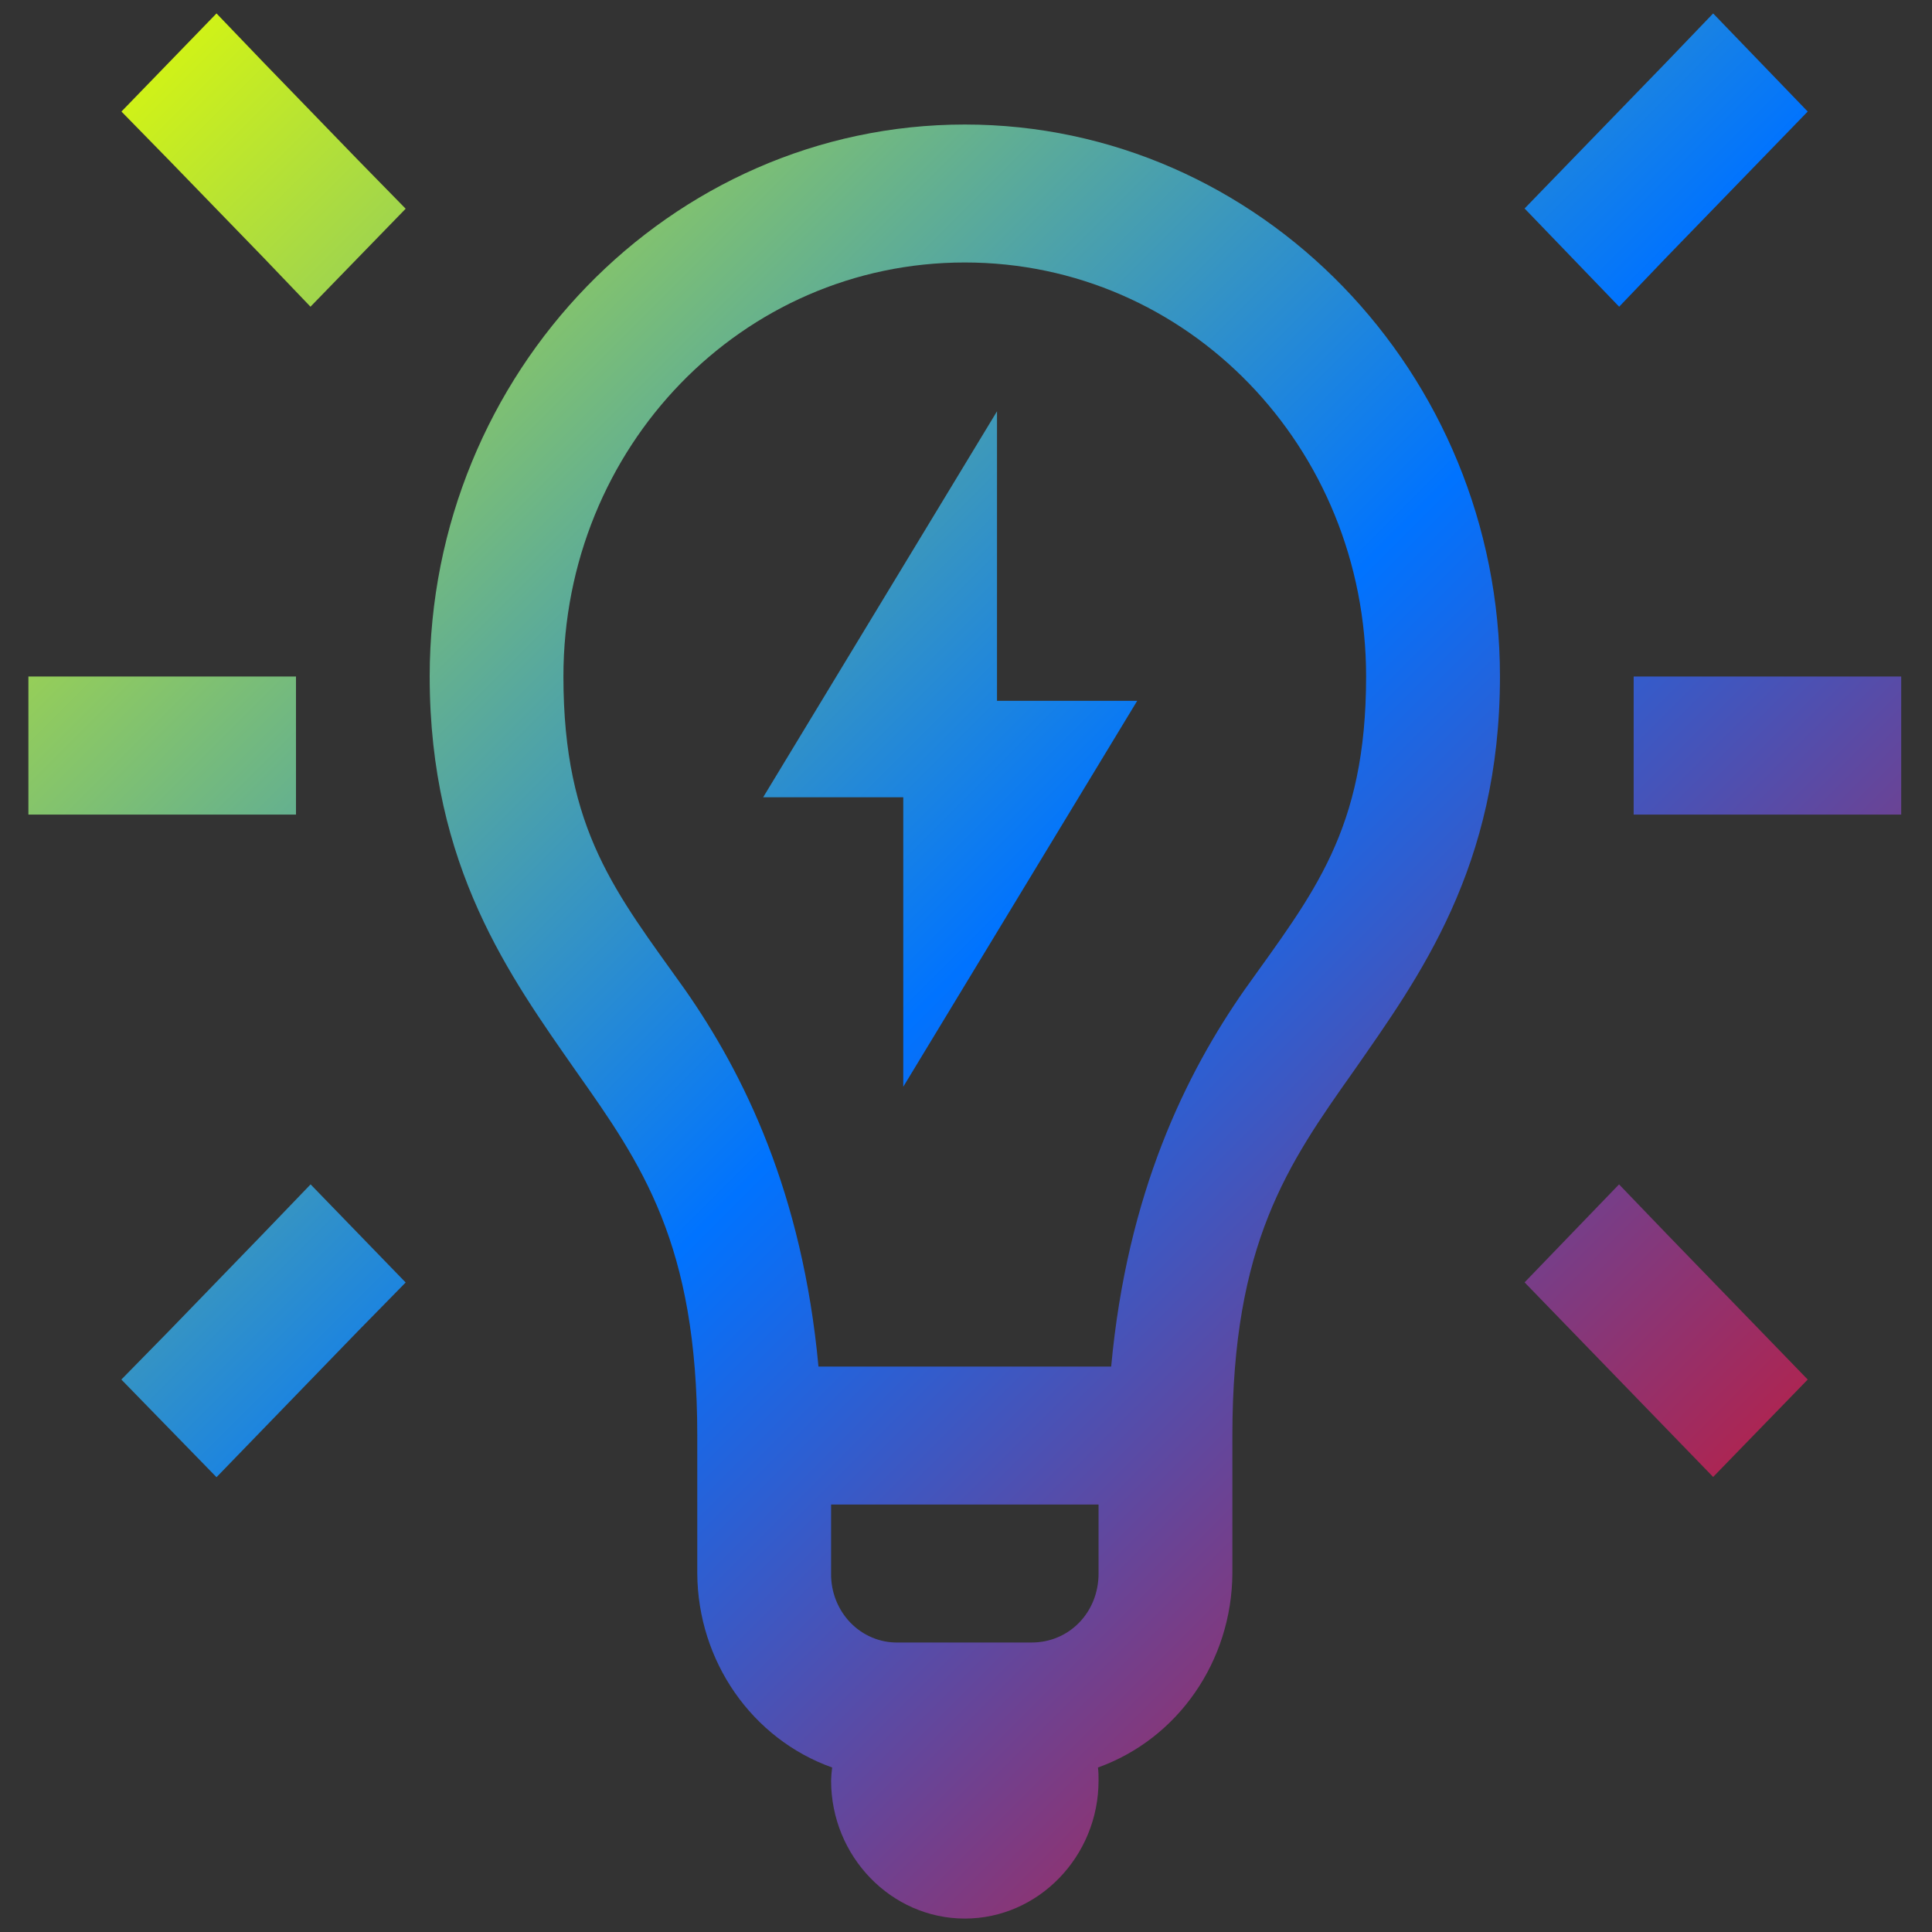 <svg xmlns="http://www.w3.org/2000/svg" xmlns:xlink="http://www.w3.org/1999/xlink" width="64" height="64" viewBox="0 0 64 64" version="1.1"><rect x="0" y="0" width="64" height="64" fill="#333333" stroke="none"/><defs><linearGradient id="linear0" x1="0%" x2="100%" y1="0%" y2="100%"><stop offset="0%" style="stop-color:#e5ff00; stop-opacity:1"/><stop offset="50%" style="stop-color:#0073ff; stop-opacity:1"/><stop offset="100%" style="stop-color:#ff0000; stop-opacity:1"/></linearGradient></defs><g id="surface1"><path style=" stroke:none;fill-rule:evenodd;fill:url(#linear0);" d="M 7.172 0.445 L 4.023 3.695 L 5.598 5.305 L 8.73 8.535 L 10.285 10.16 L 13.438 6.914 L 11.863 5.305 L 8.73 2.07 Z M 56.75 0.445 L 55.191 2.07 L 50.504 6.906 L 53.637 10.16 L 55.191 8.535 L 59.883 3.695 Z M 31.961 8.695 C 39.336 8.695 45.254 14.805 45.254 22.41 C 45.254 27.516 43.504 29.59 41.238 32.773 C 39.281 35.57 37.34 39.516 36.809 45.27 L 27.113 45.27 C 26.582 39.516 24.641 35.57 22.684 32.773 C 20.418 29.59 18.664 27.516 18.664 22.41 C 18.664 14.805 24.586 8.695 31.961 8.695 Z M 0.941 22.41 L 0.941 26.984 L 9.805 26.984 L 9.805 22.41 Z M 54.117 22.41 L 54.117 26.984 L 62.98 26.984 L 62.98 22.41 Z M 10.289 39.234 L 8.73 40.855 L 5.598 44.09 L 4.02 45.699 L 7.172 48.934 L 11.863 44.09 L 13.438 42.484 Z M 53.633 39.234 L 50.504 42.48 L 56.75 48.926 L 59.883 45.699 L 55.191 40.855 Z M 27.531 49.84 L 36.391 49.84 L 36.391 52.125 C 36.391 53.41 35.422 54.41 34.176 54.41 L 29.746 54.41 C 29.156 54.422 28.586 54.18 28.172 53.754 C 27.754 53.32 27.523 52.734 27.531 52.125 Z M 31.961 4.125 C 22.199 4.125 14.234 12.34 14.234 22.41 C 14.234 28.73 16.918 32.375 19.082 35.484 C 21.262 38.57 23.098 41.199 23.098 47.555 L 23.098 52.125 C 23.117 55.027 24.906 57.602 27.566 58.551 C 27.547 58.695 27.535 58.84 27.531 58.984 C 27.531 61.496 29.523 63.555 31.961 63.555 C 34.398 63.555 36.391 61.496 36.391 58.984 C 36.391 58.84 36.391 58.695 36.371 58.551 C 39.027 57.598 40.805 55.023 40.824 52.125 L 40.824 47.555 C 40.824 41.199 42.656 38.57 44.84 35.484 C 47.004 32.375 49.688 28.727 49.688 22.41 C 49.688 12.34 41.723 4.125 31.961 4.125 Z M 33.027 13.625 L 25.281 26.41 L 29.922 26.41 L 29.922 36 L 37.672 23.215 L 33.027 23.215 Z M 33.027 13.625 "/></g></svg>
